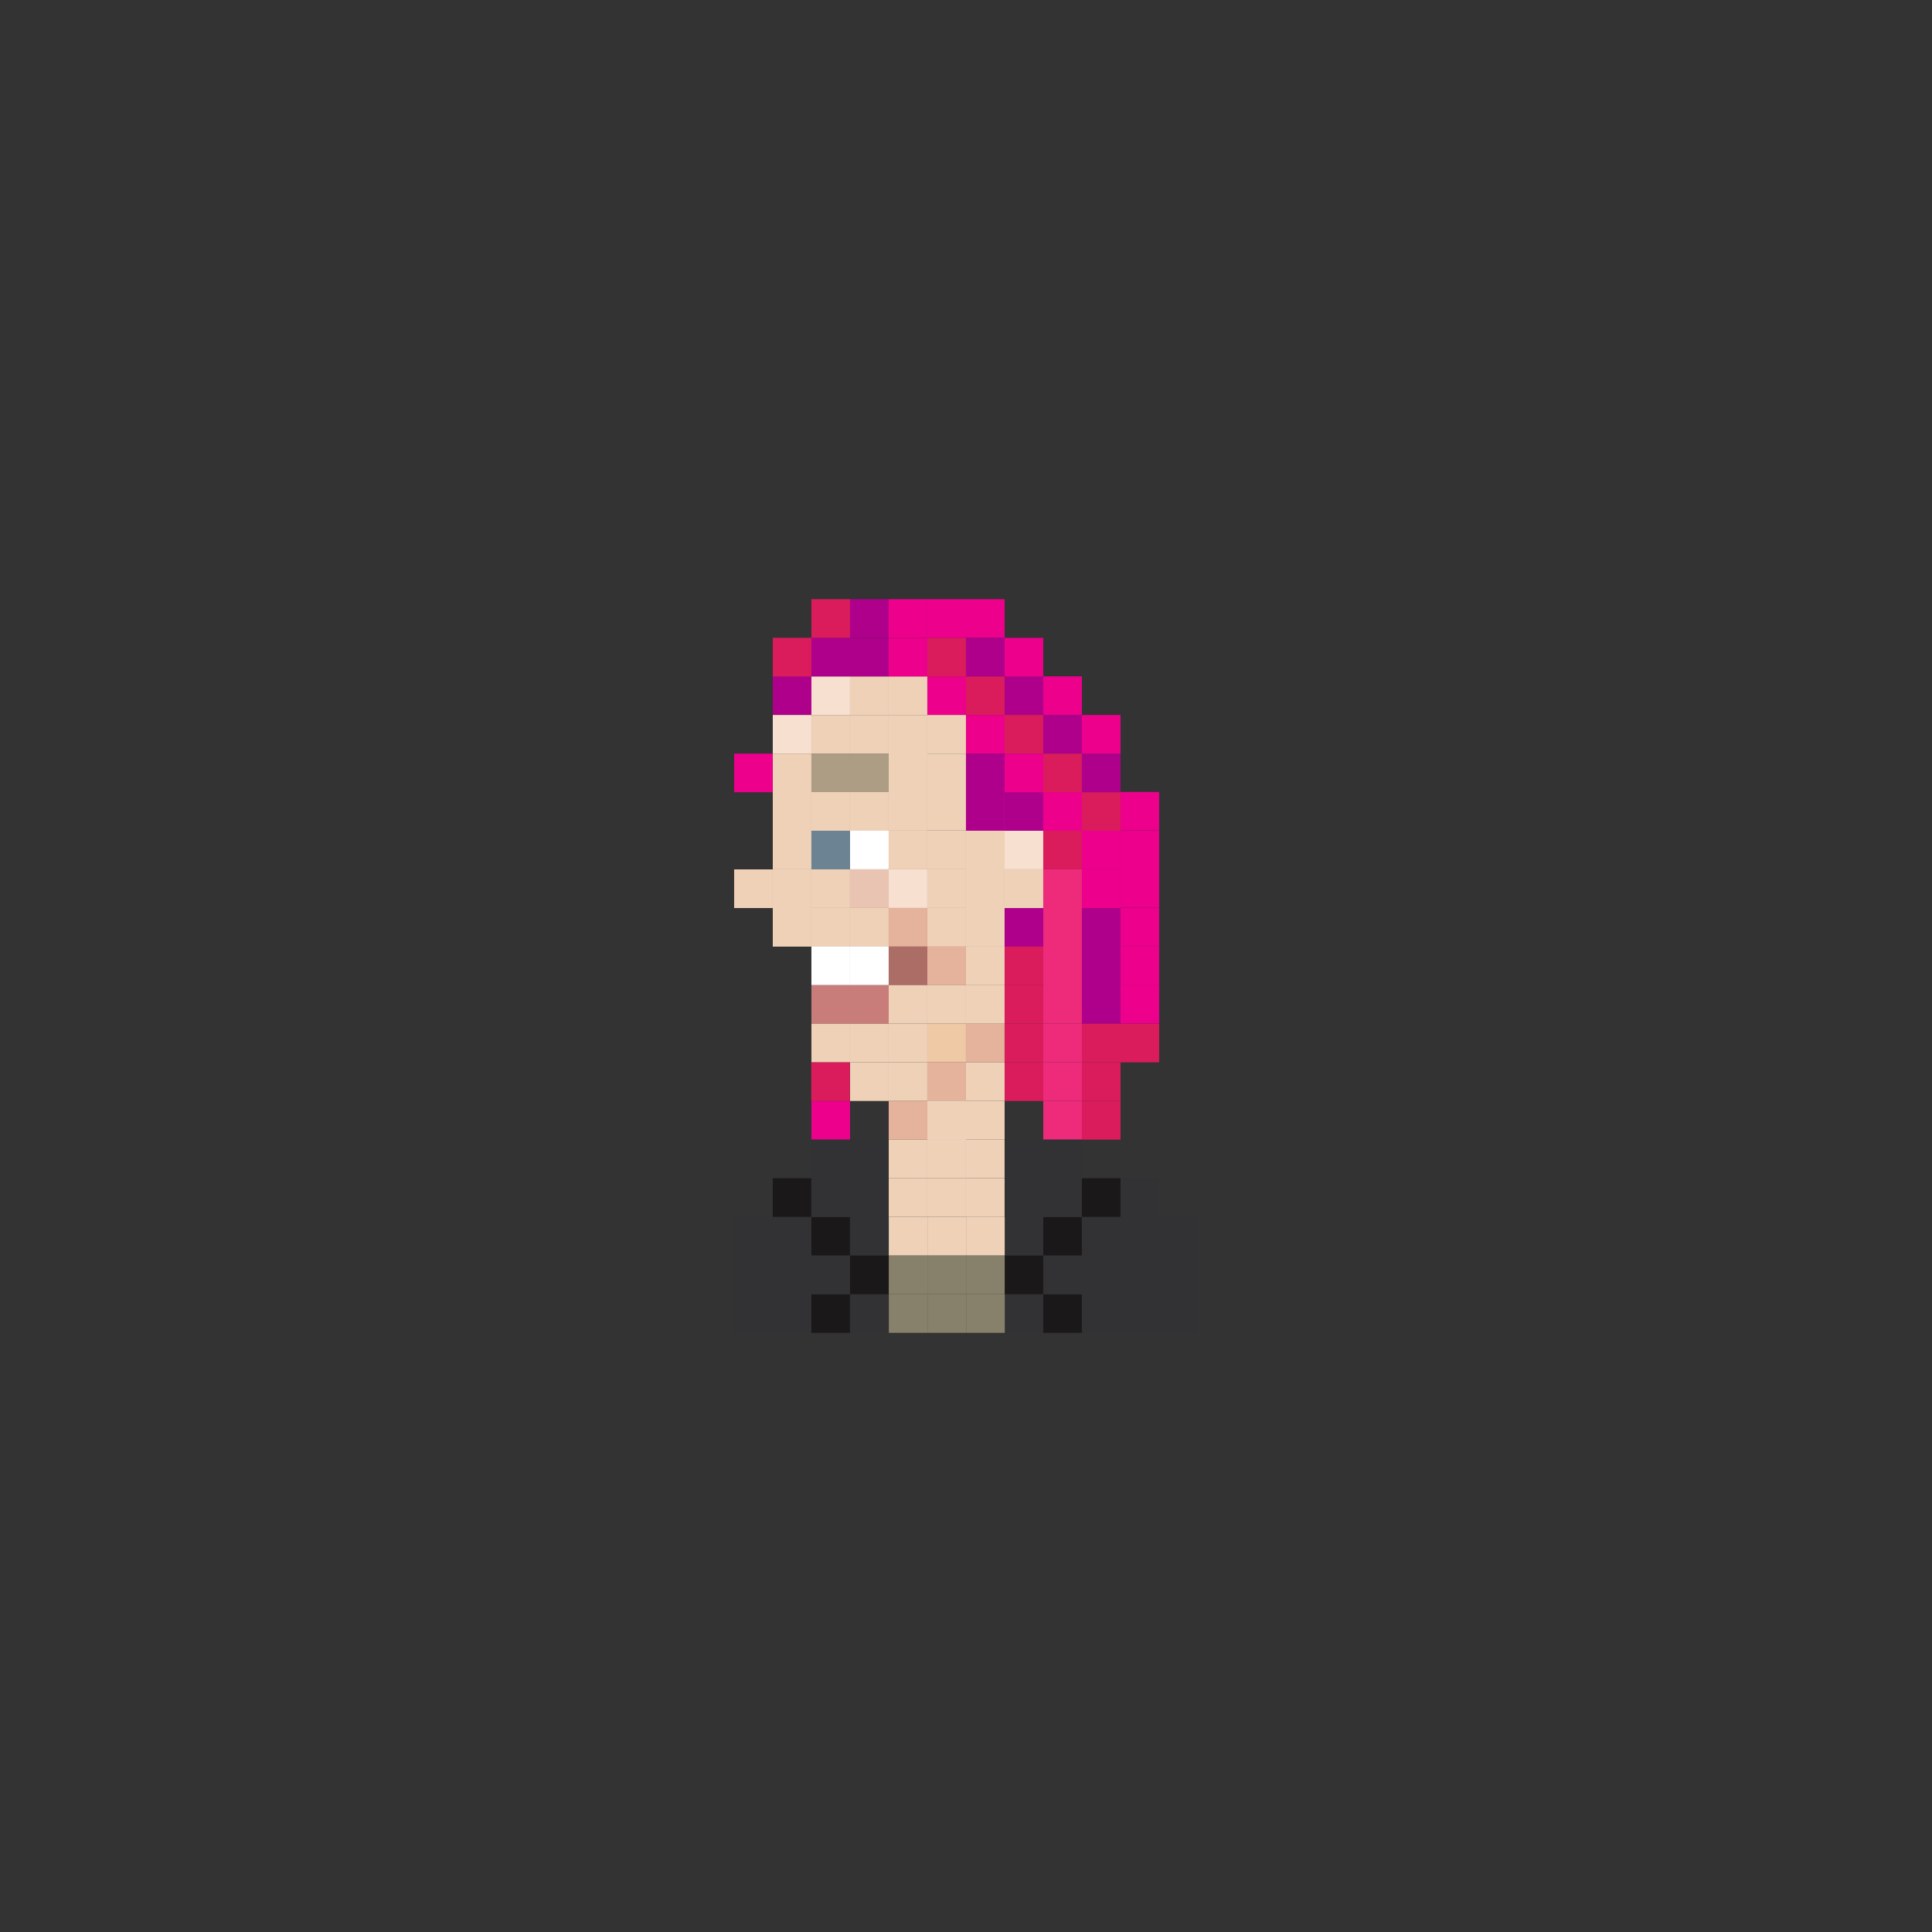 <?xml version="1.0" encoding="utf-8"?>
<!-- Generator: Adobe Illustrator 16.0.0, SVG Export Plug-In . SVG Version: 6.00 Build 0)  -->
<!DOCTYPE svg PUBLIC "-//W3C//DTD SVG 1.1//EN" "http://www.w3.org/Graphics/SVG/1.1/DTD/svg11.dtd">
<svg version="1.1" id="Layer_1" xmlns="http://www.w3.org/2000/svg" xmlns:xlink="http://www.w3.org/1999/xlink" x="0px" y="0px"
	 width="300px" height="300px" viewBox="0 0 300 300" enable-background="new 0 0 300 300" xml:space="preserve">
<rect x="0" y="0" width="300" height="300" fill="#333333" stroke="none"/>
<g>
	<rect x="138.012" y="188.961" fill="#EFD1B8" width="6" height="6"/>
	<rect x="144.012" y="188.961" fill="#EFD1B8" width="6" height="6"/>
	<rect x="155.996" y="188.961" fill="#323133" width="6" height="6"/>
	<rect x="150.012" y="188.961" fill="#EFD1B8" width="6" height="6"/>
	<rect x="131.984" y="188.961" fill="#323133" width="6" height="6"/>
	<rect x="125.973" y="188.961" fill="#1A1818" width="6" height="6"/>
	<rect x="119.996" y="188.961" fill="#323133" width="6" height="6"/>
	<rect x="161.996" y="188.961" fill="#1A1818" width="6" height="6"/>
	<rect x="167.996" y="188.961" fill="#323133" width="6" height="6"/>
	<rect x="180.004" y="188.961" fill="#323133" width="6" height="6"/>
	<rect x="138.023" y="200.961" fill="#87816B" width="6" height="6"/>
	<rect x="144.023" y="200.961" fill="#87816B" width="6" height="6"/>
	<rect x="155.996" y="200.961" fill="#323133" width="6" height="6"/>
	<rect x="150.023" y="200.961" fill="#87816B" width="6" height="6"/>
	<rect x="131.996" y="200.961" fill="#323133" width="6" height="6"/>
	<rect x="125.973" y="200.961" fill="#1A1818" width="6" height="6"/>
	<rect x="119.996" y="200.961" fill="#323133" width="6" height="6"/>
	<rect x="161.996" y="200.961" fill="#1A1818" width="6" height="6"/>
	<rect x="167.996" y="200.961" fill="#323133" width="6" height="6"/>
	<rect x="180.004" y="200.961" fill="#323133" width="6" height="6"/>
	<rect x="137.996" y="182.961" fill="#EFD1B8" width="6" height="6"/>
	<rect x="143.996" y="182.961" fill="#EFD1B8" width="6" height="6"/>
	<rect x="155.996" y="182.961" fill="#323133" width="6" height="6"/>
	<rect x="149.996" y="182.969" fill="#EFD1B8" width="6" height="6"/>
	<rect x="143.996" y="176.961" fill="#EFD1B8" width="6" height="6"/>
	<rect x="149.996" y="176.961" fill="#EFD1B8" width="6" height="6"/>
	<rect x="131.996" y="182.961" fill="#323133" width="6" height="6"/>
	<rect x="119.996" y="182.961" fill="#1A1818" width="6" height="6"/>
	<rect x="161.996" y="182.961" fill="#323133" width="6" height="6"/>
	<rect x="167.996" y="182.961" fill="#1A1818" width="6" height="6"/>
	<rect x="138.012" y="194.961" fill="#87816B" width="6" height="6"/>
	<rect x="144.012" y="194.961" fill="#87816B" width="6" height="6"/>
	<rect x="155.996" y="194.961" fill="#1A1818" width="6" height="6"/>
	<rect x="150.012" y="194.961" fill="#87816B" width="6" height="6"/>
	<rect x="131.984" y="194.961" fill="#1A1818" width="6" height="6"/>
	<rect x="125.973" y="194.961" fill="#323133" width="6" height="6"/>
	<rect x="119.996" y="194.961" fill="#323133" width="6" height="6"/>
	<rect x="113.996" y="188.961" fill="#323133" width="6" height="6"/>
	<rect x="113.996" y="200.961" fill="#323133" width="6" height="6"/>
	<rect x="113.996" y="194.961" fill="#323133" width="6" height="6"/>
	<rect x="161.996" y="194.961" fill="#323133" width="6" height="6"/>
	<rect x="167.996" y="194.961" fill="#323133" width="6" height="6"/>
	<rect x="180.004" y="194.961" fill="#323133" width="6" height="6"/>
	<rect x="119.996" y="105.023" fill="#AF008C" width="6" height="6"/>
	<rect x="125.996" y="105.023" fill="#F7E0CF" width="6" height="6"/>
	<rect x="131.996" y="105.023" fill="#EFD1B8" width="6" height="6"/>
	<rect x="137.996" y="105.023" fill="#EFD1B8" width="6" height="6"/>
	<rect x="143.996" y="105.023" fill="#EC008C" width="6" height="6"/>
	<rect x="119.996" y="111.023" fill="#F7E0CF" width="6" height="6"/>
	<rect x="125.996" y="111.023" fill="#EFD1B8" width="6" height="6"/>
	<rect x="131.996" y="111.023" fill="#EFD1B8" width="6" height="6"/>
	<rect x="137.996" y="111.023" fill="#EFD1B8" width="6" height="6"/>
	<rect x="143.996" y="111.023" fill="#EFD1B8" width="6" height="6"/>
	<rect x="119.996" y="117.023" fill="#EFD1B8" width="6" height="6"/>
	<rect x="113.996" y="117.023" fill="#EC008C" width="6" height="6"/>
	<rect x="119.996" y="123" fill="#EFD1B8" width="6" height="6"/>
	<rect x="119.996" y="128.992" fill="#EFD1B8" width="6" height="6"/>
	<rect x="113.996" y="135" fill="#EFD1B8" width="6" height="6"/>
	<rect x="119.996" y="135" fill="#EFD1B8" width="6" height="6"/>
	<rect x="119.996" y="140.992" fill="#EFD1B8" width="6" height="6"/>
	<rect x="131.996" y="140.992" fill="#EFD1B8" width="6" height="6"/>
	<rect x="125.996" y="140.992" fill="#EFD1B8" width="6" height="6"/>
	<rect x="137.996" y="140.992" fill="#E5B29B" width="6" height="6"/>
	<rect x="149.996" y="140.992" fill="#EFD1B8" width="6" height="6"/>
	<rect x="143.996" y="140.992" fill="#EFD1B8" width="6" height="6"/>
	<rect x="131.996" y="146.977" fill="#FFFFFF" width="6" height="6"/>
	<rect x="125.996" y="146.977" fill="#FFFFFF" width="6" height="6"/>
	<rect x="137.996" y="146.977" fill="#AD6D67" width="6" height="6"/>
	<rect x="143.996" y="146.977" fill="#E5B29B" width="6" height="6"/>
	<rect x="131.996" y="152.969" fill="#C97D7A" width="6" height="5.992"/>
	<rect x="125.996" y="152.969" fill="#C97D7A" width="6" height="5.992"/>
	<rect x="137.996" y="152.969" fill="#EFD1B8" width="6" height="5.992"/>
	<rect x="143.996" y="152.969" fill="#EFD1B8" width="6" height="5.992"/>
	<rect x="131.996" y="158.961" fill="#EFD1B8" width="6" height="6"/>
	<rect x="125.996" y="158.961" fill="#EFD1B8" width="6" height="6"/>
	<rect x="137.996" y="158.961" fill="#EFD1B8" width="6" height="6"/>
	<rect x="131.996" y="164.961" fill="#EFD1B8" width="6" height="6"/>
	<rect x="137.996" y="164.961" fill="#EFD1B8" width="6" height="6"/>
	<rect x="137.996" y="170.961" fill="#E5B29B" width="6" height="6"/>
	<rect x="143.996" y="164.961" fill="#E5B29B" width="6" height="6"/>
	<rect x="143.996" y="158.961" fill="#EFC8A6" width="6" height="6"/>
	<rect x="149.996" y="158.961" fill="#E5B29B" width="6" height="6"/>
	<rect x="143.996" y="170.961" fill="#FFFFFF" width="6" height="6"/>
	<rect x="149.996" y="170.961" fill="#EFD1B8" width="6" height="6"/>
	<rect x="143.996" y="170.961" fill="#EFD1B8" width="6" height="6"/>
	<rect x="161.996" y="170.961" fill="#EE2A7B" width="6" height="6"/>
	<rect x="155.996" y="176.961" fill="#323133" width="6" height="6"/>
	<rect x="137.996" y="176.961" fill="#EFD1B8" width="6" height="6"/>
	<rect x="155.996" y="140.992" fill="#AF008C" width="6" height="6"/>
	<rect x="149.996" y="135" fill="#EFD1B8" width="6" height="6"/>
	<rect x="155.996" y="135" fill="#EFD1B8" width="6" height="6"/>
	<rect x="149.996" y="152.969" fill="#EFD1B8" width="6" height="5.992"/>
	<rect x="155.996" y="152.969" fill="#DA1C5C" width="6" height="5.992"/>
	<rect x="149.996" y="146.977" fill="#EFD1B8" width="6" height="6"/>
	<rect x="155.996" y="146.977" fill="#DA1C5C" width="6" height="6"/>
	<rect x="149.996" y="128.992" fill="#EFD1B8" width="6" height="6"/>
	<rect x="155.996" y="128.992" fill="#F7E0CF" width="6" height="6"/>
	<rect x="149.996" y="123" fill="#EFD1B8" width="6" height="6"/>
	<rect x="155.996" y="123" fill="#AF008C" width="6" height="6"/>
	<rect x="161.996" y="128.992" fill="#DA1C5C" width="6" height="6"/>
	<rect x="161.996" y="123" fill="#EC008C" width="6" height="6"/>
	<rect x="125.996" y="117.016" fill="#AE9D85" width="6" height="6"/>
	<rect x="131.996" y="117.016" fill="#AE9D85" width="6" height="6"/>
	<rect x="137.996" y="117" fill="#EFD1B8" width="6" height="6"/>
	<rect x="143.996" y="117.023" fill="#EFD1B8" width="6" height="6"/>
	<rect x="125.996" y="123" fill="#EFD1B8" width="6" height="6"/>
	<rect x="131.996" y="123" fill="#EFD1B8" width="6" height="6"/>
	<rect x="137.996" y="122.992" fill="#EFD1B8" width="6" height="6"/>
	<rect x="143.996" y="122.977" fill="#EFD1B8" width="6" height="6"/>
	<rect x="125.996" y="128.992" fill="#6C8394" width="6" height="6"/>
	<rect x="131.996" y="128.992" fill="#FFFFFF" width="6" height="6"/>
	<rect x="125.996" y="134.992" fill="#EFD1B8" width="6" height="6"/>
	<rect x="131.996" y="134.992" fill="#EAC4B2" width="6" height="6"/>
	<rect x="137.996" y="128.992" fill="#EFD1B8" width="6" height="6"/>
	<rect x="143.996" y="128.992" fill="#EFD1B8" width="6" height="6"/>
	<rect x="137.996" y="134.992" fill="#F7E0CF" width="6" height="6"/>
	<rect x="143.996" y="134.992" fill="#EFD1B8" width="6" height="6"/>
	<rect x="149.996" y="105.023" fill="#DA1C5C" width="6" height="6"/>
	<rect x="155.996" y="105.023" fill="#AF008C" width="6" height="6"/>
	<rect x="149.996" y="93.039" fill="#EC008C" width="6" height="6"/>
	<rect x="155.996" y="99.039" fill="#EC008C" width="6" height="6"/>
	<rect x="119.996" y="99.039" fill="#DA1C5C" width="6" height="6"/>
	<rect x="125.996" y="99.039" fill="#AF008C" width="6" height="6"/>
	<rect x="131.996" y="99.039" fill="#AF008C" width="6" height="6"/>
	<rect x="137.996" y="99.039" fill="#EC008C" width="6" height="6"/>
	<rect x="143.996" y="99.039" fill="#DA1C5C" width="6" height="6"/>
	<rect x="125.996" y="93.039" fill="#DA1C5C" width="6" height="6"/>
	<rect x="131.996" y="93.039" fill="#AF008C" width="6" height="6"/>
	<rect x="137.996" y="93.039" fill="#EC008C" width="6" height="6"/>
	<rect x="143.996" y="93.039" fill="#EC008C" width="6" height="6"/>
	<rect x="149.996" y="99.039" fill="#AF008C" width="6" height="6"/>
	<rect x="149.996" y="111.023" fill="#EC008C" width="6" height="6"/>
	<rect x="149.996" y="123" fill="#AF008C" width="6" height="6"/>
	<rect x="149.996" y="128.992" fill="#EFD1B8" width="6" height="6"/>
	<rect x="155.996" y="111.023" fill="#DA1C5C" width="6" height="6"/>
	<rect x="161.996" y="111.023" fill="#AF008C" width="6" height="6"/>
	<rect x="161.996" y="105.023" fill="#EC008C" width="6" height="6"/>
	<rect x="161.996" y="117.023" fill="#DA1C5C" width="6" height="6"/>
	<rect x="167.996" y="117.023" fill="#AF008C" width="6" height="6"/>
	<rect x="167.996" y="111.023" fill="#EC008C" width="6" height="6"/>
	<rect x="167.996" y="123.023" fill="#DA1C5C" width="6" height="6"/>
	<rect x="167.996" y="128.992" fill="#EC008C" width="6" height="6"/>
	<rect x="167.996" y="141" fill="#AF008C" width="6" height="6"/>
	<rect x="167.996" y="135" fill="#EC008C" width="6" height="6"/>
	<rect x="167.996" y="147" fill="#AF008C" width="6" height="6"/>
	<rect x="173.996" y="158.961" fill="#DA1C5C" width="6" height="6"/>
	<rect x="173.996" y="146.984" fill="#EC008C" width="6" height="6"/>
	<rect x="161.996" y="141" fill="#EE2A7B" width="6" height="6"/>
	<rect x="161.996" y="135" fill="#EE2A7B" width="6" height="6"/>
	<rect x="161.996" y="147" fill="#EE2A7B" width="6" height="6"/>
	<rect x="167.996" y="152.969" fill="#AF008C" width="6" height="5.992"/>
	<rect x="173.996" y="152.953" fill="#EC008C" width="6" height="5.992"/>
	<rect x="173.996" y="140.984" fill="#EC008C" width="6" height="6"/>
	<rect x="173.996" y="129.008" fill="#EC008C" width="6" height="6"/>
	<rect x="173.996" y="122.977" fill="#EC008C" width="6" height="6"/>
	<rect x="173.996" y="134.977" fill="#EC008C" width="6" height="5.992"/>
	<rect x="161.996" y="152.969" fill="#EE2A7B" width="6" height="5.992"/>
	<rect x="167.996" y="158.961" fill="#DA1C5C" width="6" height="6"/>
	<rect x="161.996" y="176.961" fill="#323133" width="6" height="6"/>
	<rect x="161.996" y="182.961" fill="#323133" width="6" height="6"/>
	<rect x="173.988" y="188.977" fill="#323133" width="6" height="6"/>
	<rect x="174.004" y="200.961" fill="#323133" width="6" height="6"/>
	<rect x="173.988" y="182.977" fill="#323133" width="6" height="6"/>
	<rect x="174.004" y="194.961" fill="#323133" width="6" height="6"/>
	<rect x="125.996" y="170.961" fill="#EC008C" width="6" height="6"/>
	<rect x="125.973" y="164.961" fill="#DA1C5C" width="6" height="6"/>
	<rect x="125.973" y="176.961" fill="#323133" width="6" height="6"/>
	<rect x="131.996" y="176.961" fill="#323133" width="6" height="6"/>
	<rect x="125.973" y="182.961" fill="#323133" width="6" height="6"/>
	<rect x="161.996" y="158.961" fill="#EE2A7B" width="6" height="6"/>
	<rect x="167.996" y="164.961" fill="#DA1C5C" width="6" height="6"/>
	<rect x="167.996" y="170.961" fill="#DA1C5C" width="6" height="6"/>
	<rect x="161.996" y="164.961" fill="#EE2A7B" width="6" height="6"/>
	<rect x="155.996" y="158.961" fill="#DA1C5C" width="6" height="6"/>
	<rect x="155.996" y="164.961" fill="#DA1C5C" width="6" height="6"/>
	<rect x="149.996" y="164.961" fill="#EFD1B8" width="6" height="6"/>
	<rect x="149.996" y="117.023" fill="#AF008C" width="6" height="6"/>
	<rect x="155.996" y="117.023" fill="#EC008C" width="6" height="6"/>
</g>
</svg>
